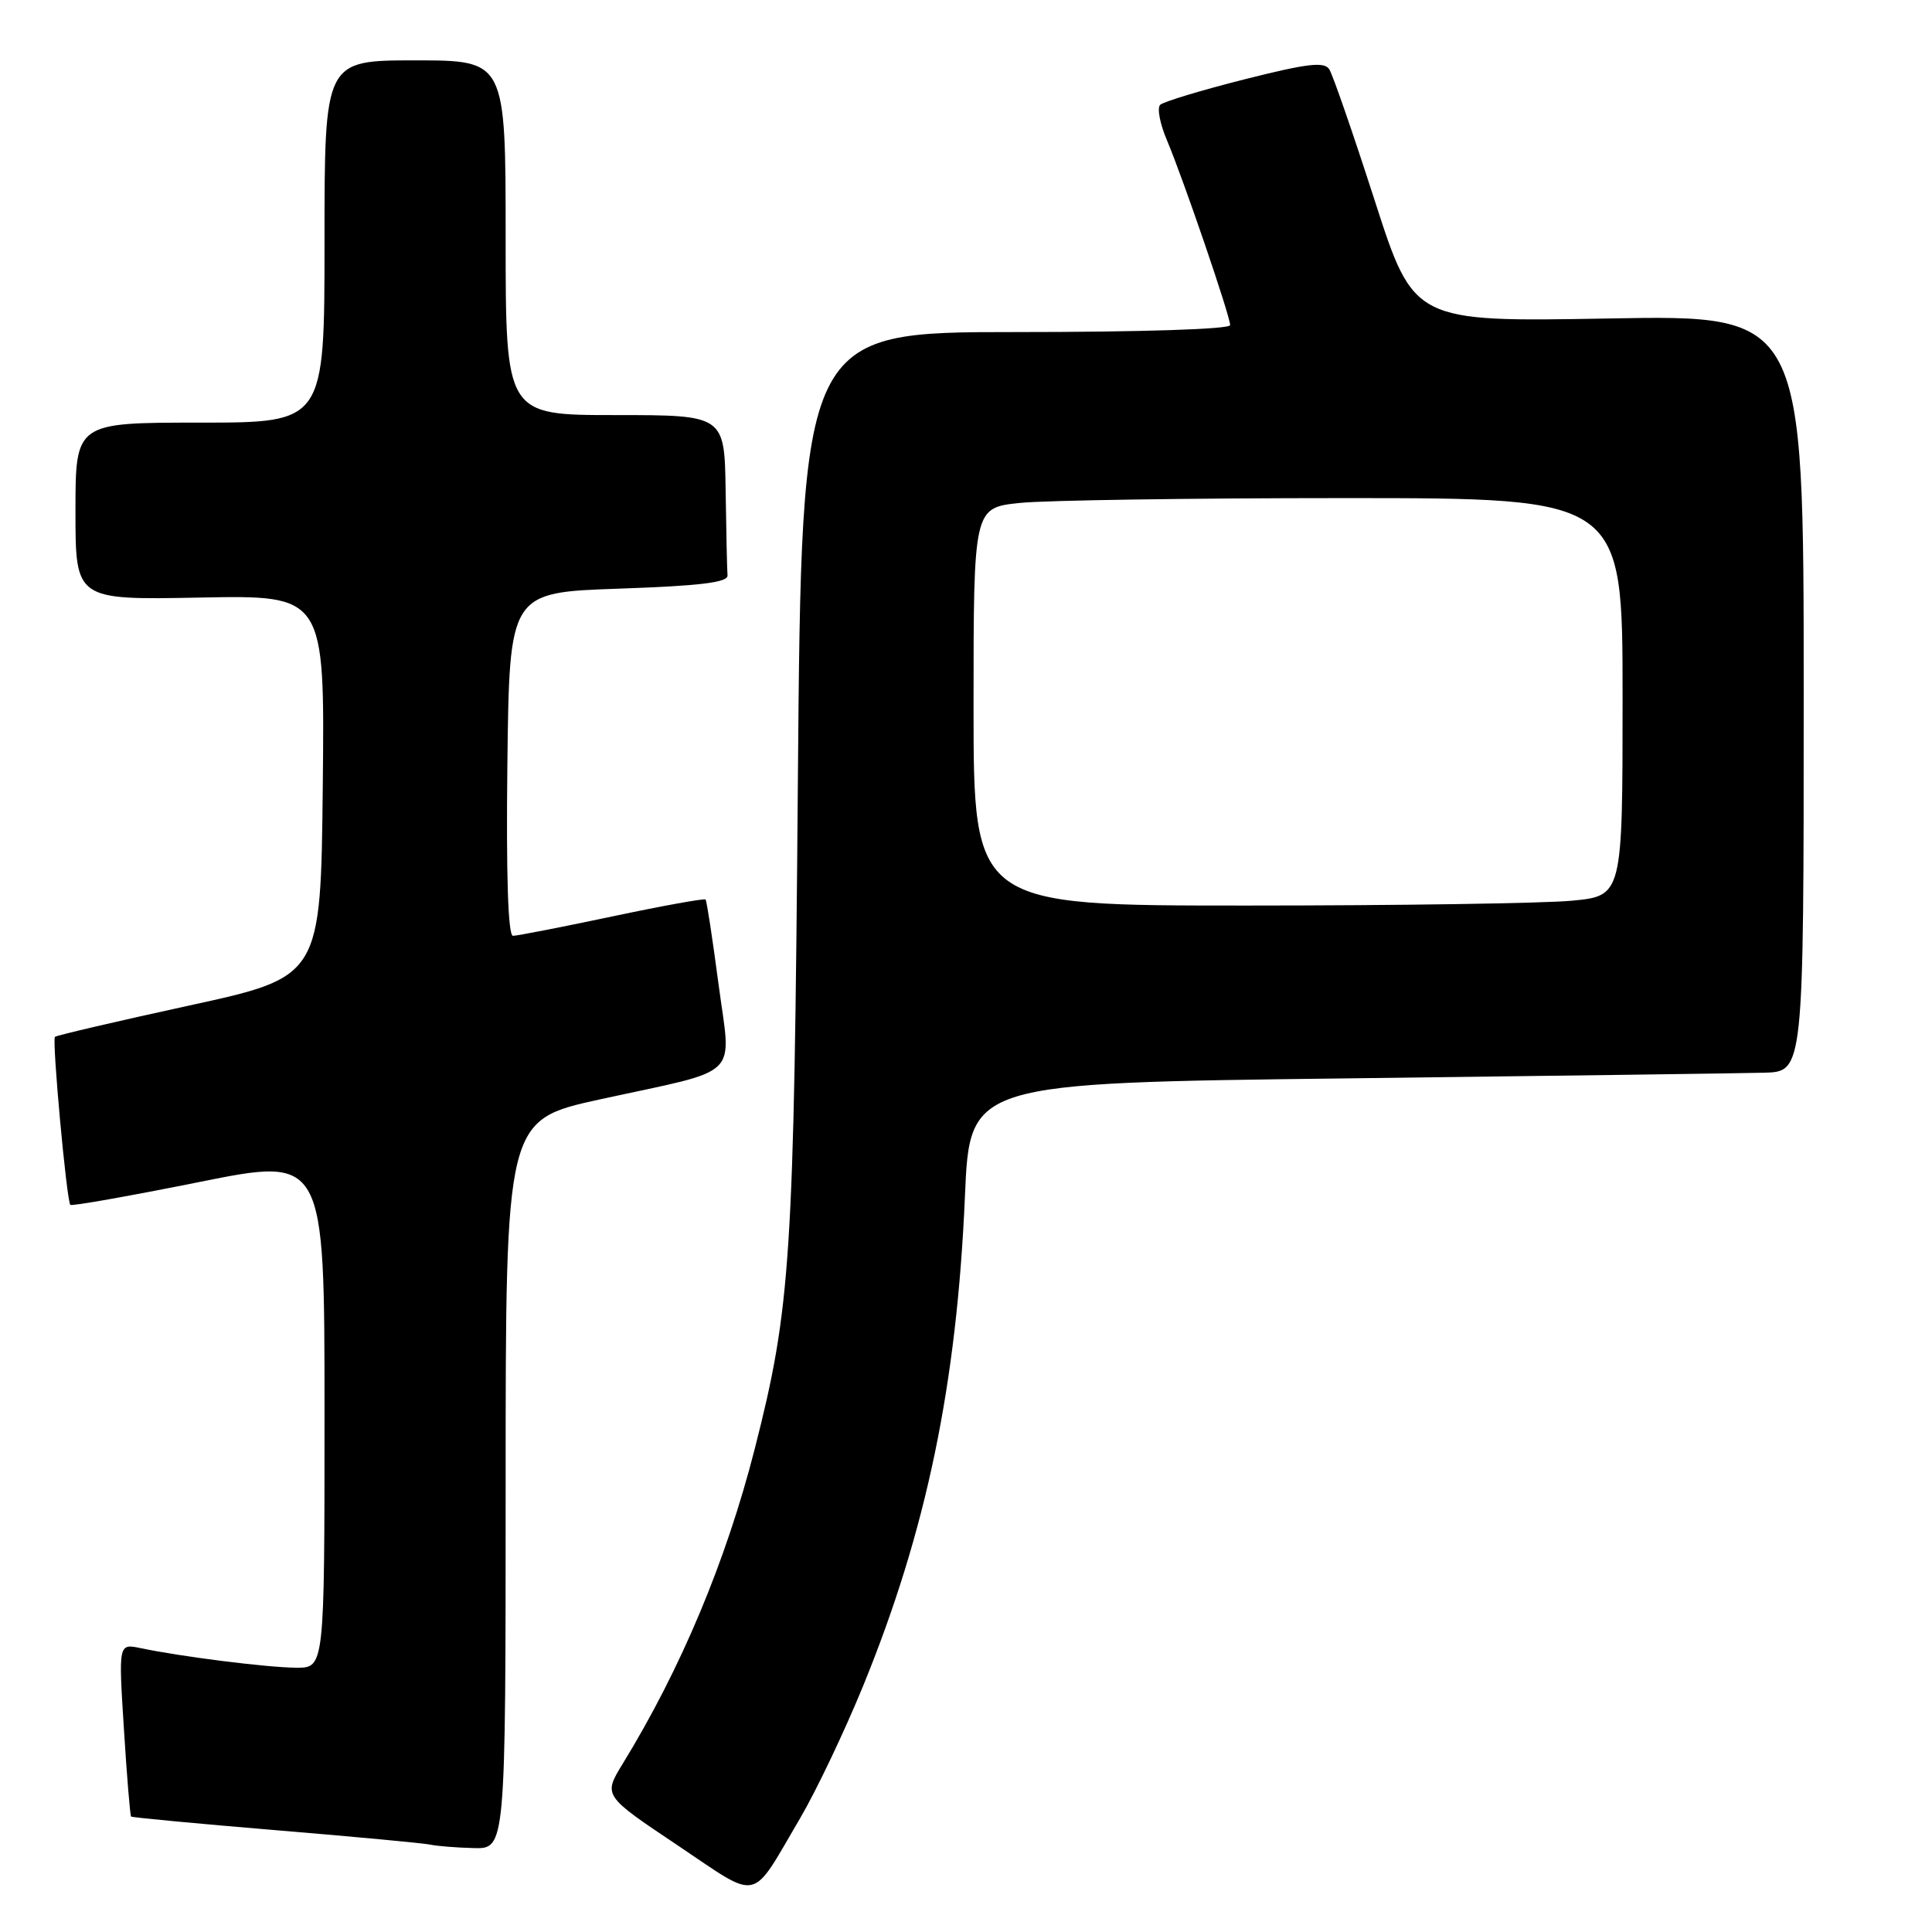 <?xml version="1.0" encoding="UTF-8" standalone="no"?>
<!DOCTYPE svg PUBLIC "-//W3C//DTD SVG 1.1//EN" "http://www.w3.org/Graphics/SVG/1.1/DTD/svg11.dtd" >
<svg xmlns="http://www.w3.org/2000/svg" xmlns:xlink="http://www.w3.org/1999/xlink" version="1.1" viewBox="0 0 256 256">
 <g >
 <path fill="currentColor"
d=" M 106.04 240.89 C 108.17 237.26 111.92 229.38 114.37 223.39 C 122.76 202.85 126.78 183.50 127.86 158.50 C 128.50 143.50 128.50 143.50 178.50 142.89 C 206.00 142.55 230.86 142.22 233.75 142.14 C 239.00 142.00 239.00 142.00 239.00 91.87 C 239.00 41.73 239.00 41.73 213.17 42.20 C 187.34 42.66 187.34 42.66 182.16 26.58 C 179.31 17.74 176.60 9.91 176.14 9.19 C 175.48 8.14 173.26 8.40 164.91 10.51 C 159.18 11.96 154.15 13.48 153.73 13.89 C 153.30 14.31 153.70 16.41 154.62 18.57 C 156.77 23.65 163.00 41.87 163.00 43.08 C 163.00 43.62 151.32 44.00 134.60 44.00 C 106.21 44.00 106.21 44.00 105.72 103.75 C 105.21 166.82 104.79 173.22 100.01 191.97 C 96.20 206.88 90.22 221.14 82.51 233.71 C 79.93 237.92 79.93 237.92 89.72 244.47 C 100.87 251.94 99.34 252.28 106.04 240.89 Z  M 67.00 196.70 C 67.00 148.41 67.00 148.41 79.51 145.67 C 98.56 141.51 96.89 143.14 95.20 130.34 C 94.41 124.38 93.65 119.36 93.49 119.19 C 93.34 119.02 87.76 120.03 81.09 121.44 C 74.42 122.85 68.52 124.00 67.97 124.00 C 67.32 124.00 67.06 115.97 67.23 101.25 C 67.50 78.50 67.50 78.50 82.00 78.00 C 92.74 77.63 96.47 77.18 96.40 76.25 C 96.34 75.56 96.23 70.50 96.15 65.00 C 96.00 55.00 96.00 55.00 81.50 55.00 C 67.00 55.00 67.00 55.00 67.00 31.50 C 67.00 8.00 67.00 8.00 55.00 8.00 C 43.00 8.00 43.00 8.00 43.00 32.00 C 43.00 56.00 43.00 56.00 26.50 56.00 C 10.00 56.00 10.00 56.00 10.00 67.75 C 10.00 79.50 10.00 79.50 26.52 79.18 C 43.03 78.86 43.03 78.86 42.77 104.15 C 42.50 129.44 42.50 129.44 25.06 133.24 C 15.47 135.33 7.47 137.20 7.28 137.39 C 6.87 137.80 8.83 159.16 9.32 159.65 C 9.51 159.84 17.16 158.48 26.33 156.64 C 43.00 153.28 43.00 153.28 43.00 187.14 C 43.00 221.00 43.00 221.00 39.25 220.98 C 35.48 220.96 24.00 219.52 18.60 218.38 C 15.70 217.78 15.70 217.78 16.42 229.12 C 16.81 235.36 17.24 240.57 17.37 240.70 C 17.49 240.83 26.13 241.64 36.55 242.51 C 46.97 243.37 56.17 244.24 57.00 244.42 C 57.83 244.61 60.41 244.82 62.75 244.88 C 67.00 245.00 67.00 245.00 67.00 196.70 Z  M 129.00 93.64 C 129.00 67.28 129.00 67.28 135.15 66.64 C 138.53 66.29 157.88 66.00 178.15 66.00 C 215.00 66.00 215.00 66.00 215.00 92.36 C 215.00 118.71 215.00 118.71 208.25 119.35 C 204.54 119.70 185.19 119.99 165.25 119.99 C 129.00 120.00 129.00 120.00 129.00 93.64 Z "/>
</g>
</svg>